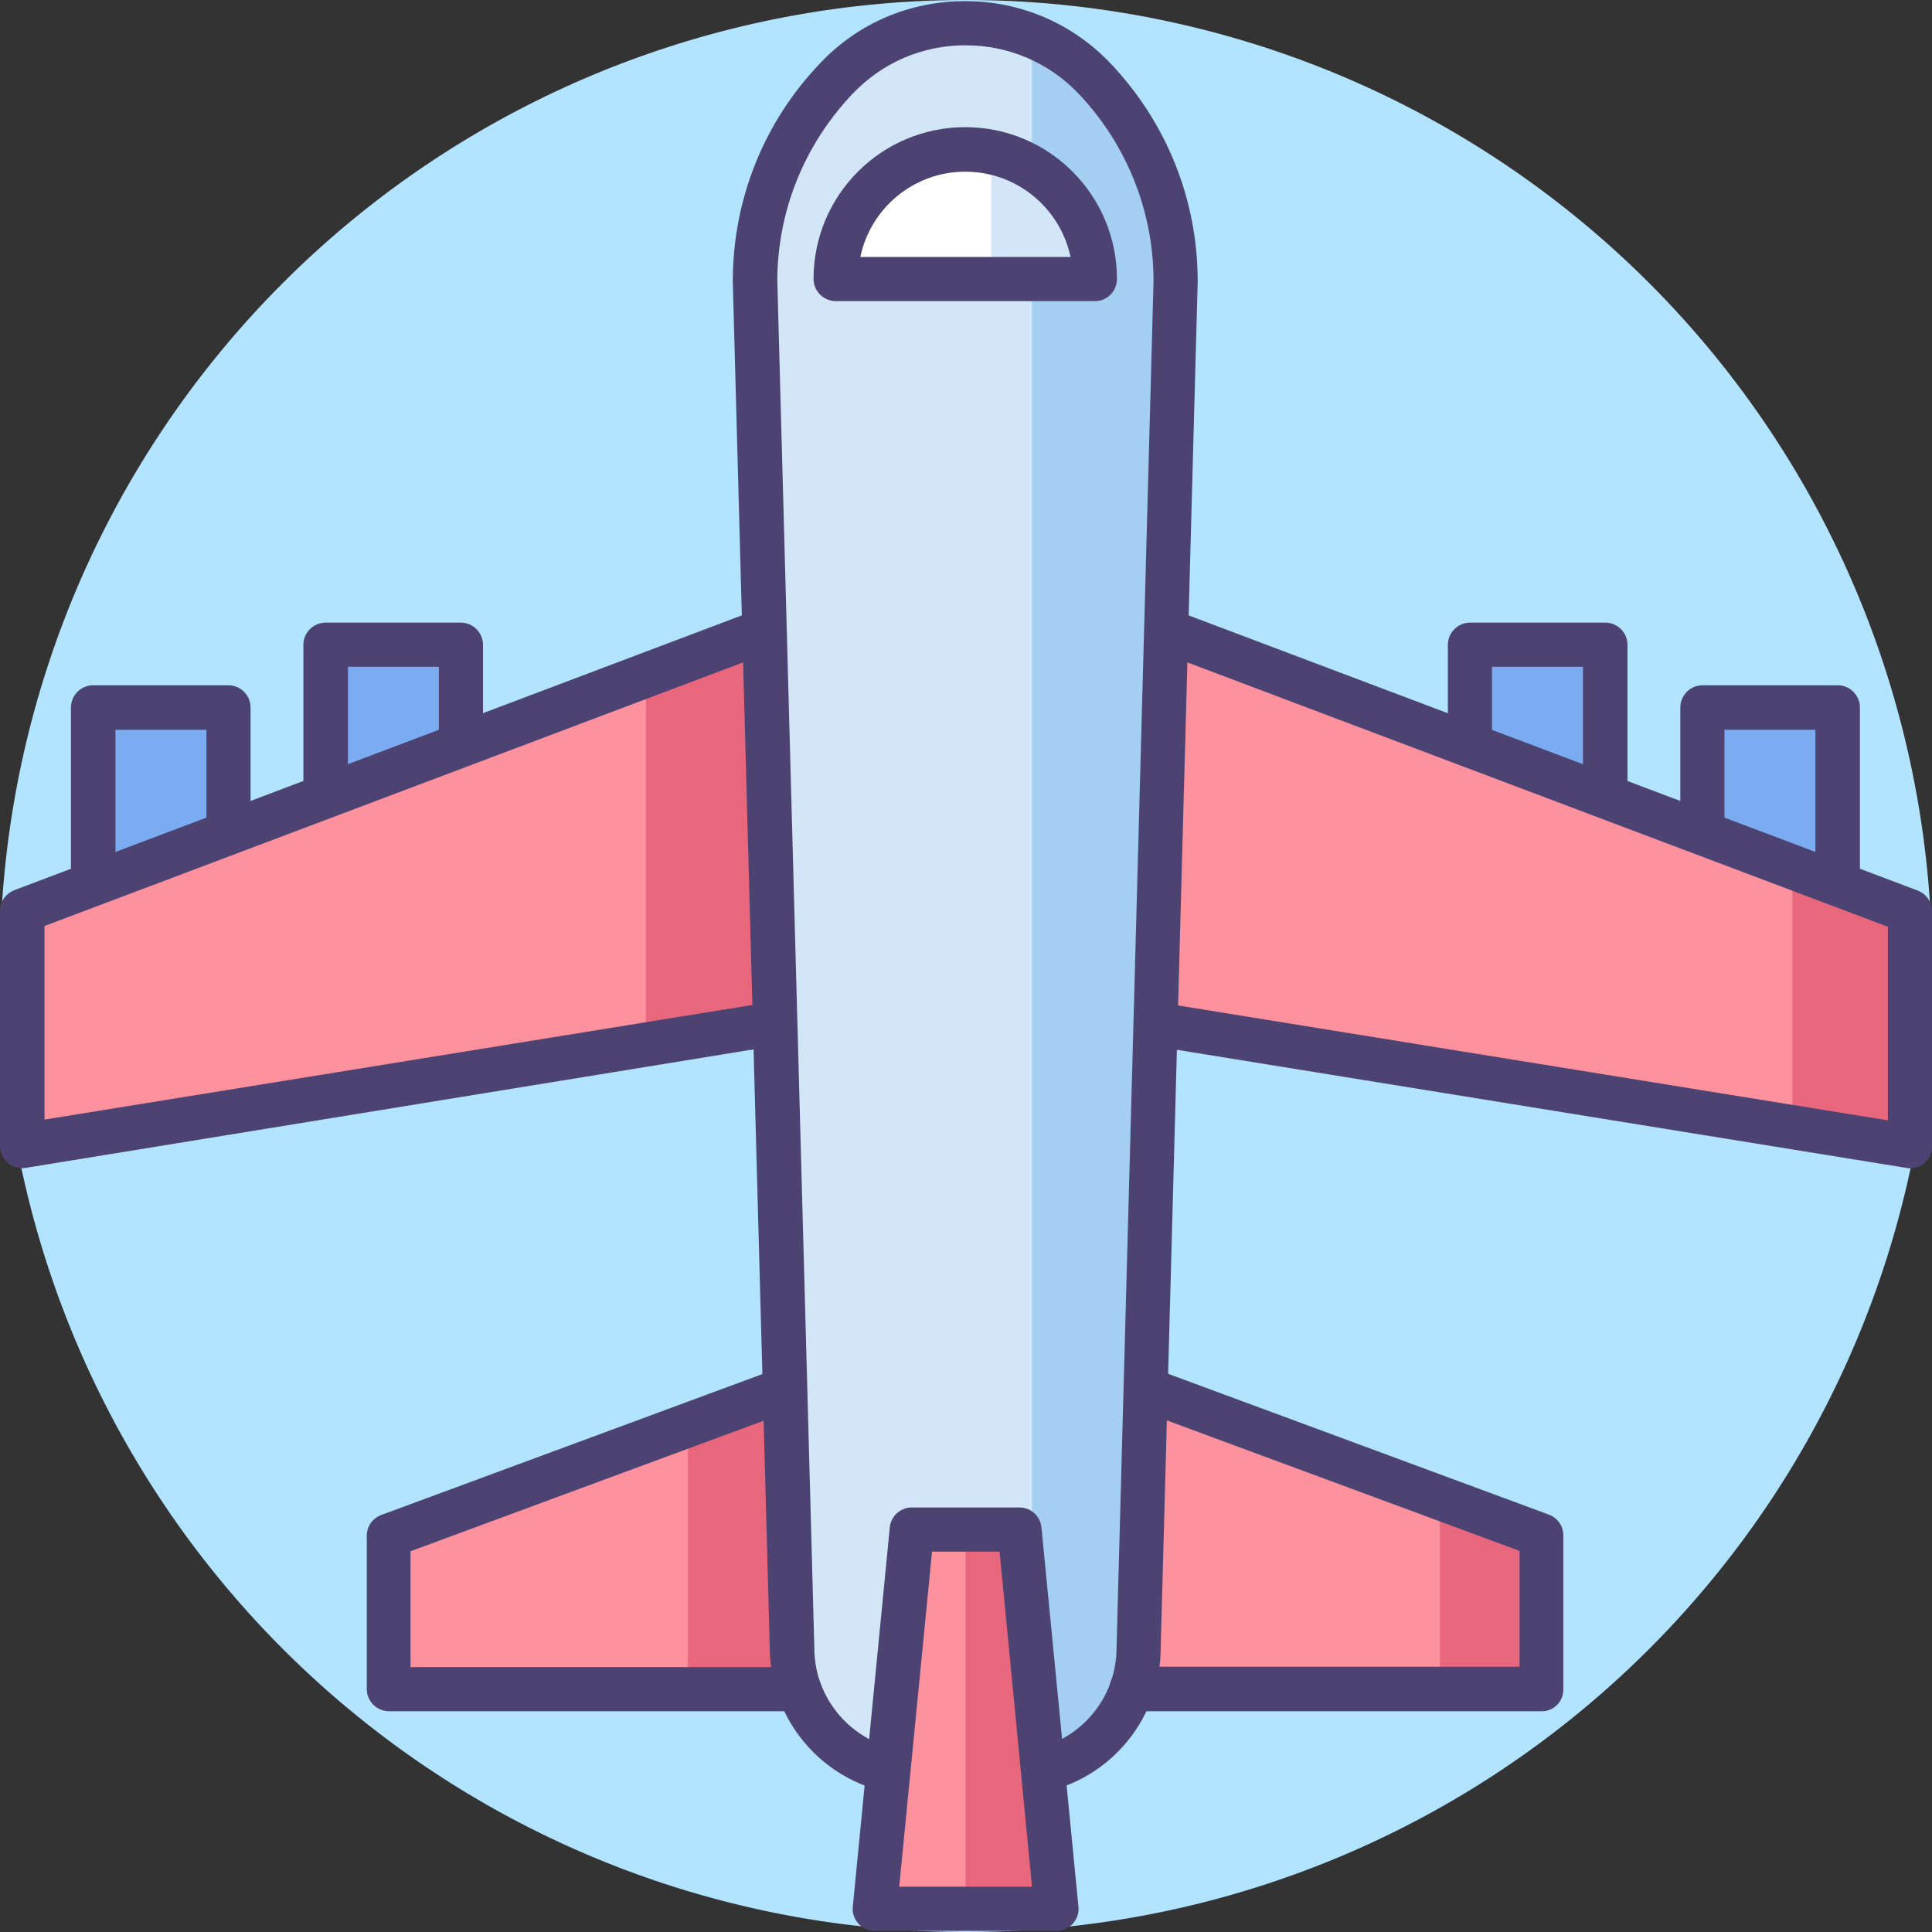 <?xml version="1.0" standalone="no"?><!DOCTYPE svg PUBLIC "-//W3C//DTD SVG 1.1//EN" "http://www.w3.org/Graphics/SVG/1.1/DTD/svg11.dtd">
<svg t="1545014700326" class="icon" style="" viewBox="0 0 1024 1024" version="1.1" 
    xmlns="http://www.w3.org/2000/svg" p-id="46108" 
    xmlns:xlink="http://www.w3.org/1999/xlink" width="50" height="50">
    <rect x="0" y="0" width="1024" height="1024" fill="#333333" stroke="none"/>
    <defs>
        <style type="text/css"></style>
    </defs>
    <path d="M512 512m-512 0a512 512 0 1 0 1024 0 512 512 0 1 0-1024 0Z" fill="#B2E3FF" p-id="46109"></path>
    <path d="M49.4 375h71.6v119.8H49.4zM172.6 341.8h71.6v119.8H172.6zM974.056 494.918h-71.6v-119.8h71.6zM850.69 461.638h-71.6v-119.8h71.6z" fill="#7BABF1" p-id="20711"></path>
    <path d="M121.2 506.6H49.4c-6.4 0-11.8-5.2-11.8-11.8v-119.8c0-6.4 5.2-11.8 11.8-11.8h71.6c6.4 0 11.8 5.2 11.8 11.8v119.8c0 6.6-5.2 11.8-11.6 11.8z m-60-23.4h48.2v-96.4H61.2v96.4zM244.4 473.4H172.6c-6.4 0-11.8-5.2-11.8-11.8v-119.8c0-6.4 5.2-11.8 11.8-11.8h71.6c6.4 0 11.8 5.2 11.8 11.8v119.8c0 6.4-5.2 11.8-11.6 11.8z m-60-23.6h48.2v-96.4H184.4v96.4zM974 506.6h-71.6c-6.4 0-11.8-5.2-11.8-11.8v-119.8c0-6.4 5.2-11.8 11.8-11.8H974c6.4 0 11.8 5.2 11.8 11.8v119.8c-0.2 6.6-5.4 11.8-11.8 11.8z m-60-23.4h48.2v-96.4H914v96.4zM850.8 473.4h-71.6c-6.4 0-11.8-5.2-11.8-11.8v-119.8c0-6.4 5.2-11.8 11.8-11.8h71.6c6.4 0 11.8 5.2 11.8 11.8v119.8c-0.2 6.4-5.4 11.8-11.8 11.8z m-60-23.6h48.2v-96.4h-48.2v96.4z" fill="#4C4372" p-id="20712"></path>
    <path d="M400.8 336L11.8 482.8v124.6l389-63M623.2 336l389 146.8v124.6l-389-63M411.8 738l-205.6 76v81.2h217.4M607.2 736.4l210 77.6v81.2H599.8" fill="#FD919E" p-id="20713"></path>
    <path d="M763.2 891.4h54v-80.8l-54-17.8zM950 601.2h62.2v-114.4L950 461.6zM342.4 556.6l62.2-12.2v-214L342.4 358zM364.6 891.4h54v-161l-54 21z" fill="#E8677D" p-id="20714"></path>
    <path d="M537 939.8h-50.6c-36.8 0-66.6-29.8-66.6-66.6l-19.6-724c0-40 15.4-78.4 42.8-107.4 37.2-39.2 99.8-39.2 137 0 27.6 29 42.8 67.4 42.8 107.4l-19.6 724c0.4 36.8-29.4 66.6-66.2 66.6z" fill="#D3E6F8" p-id="20715"></path>
    <path d="M580.2 41.8c-9.6-10.2-21-17.8-33.2-22.6v920c32-4.8 56.6-32.4 56.6-65.8l19.6-724c0-40.2-15.4-78.6-43-107.6z" fill="#A4CFF2" p-id="20716"></path>
    <path d="M443 148c0-38 30.8-68.6 68.6-68.6 38 0 68.6 30.8 68.6 68.6h-137.2z" fill="#FFFFFF" p-id="20717"></path>
    <path d="M537 951.6h-50.6c-43.2 0-78.2-35-78.4-78.2l-19.6-724v-0.4c0-43.2 16.4-84.2 46.2-115.4C454.8 12.2 482.2 0.6 511.6 0.6s56.8 11.8 77 33c29.8 31.4 46.2 72.4 46.2 115.4v0.4l-19.6 724c0 43.2-35 78.2-78.2 78.2zM412 149l19.6 724v0.4c0 30.2 24.6 54.8 54.8 54.8h50.6c30.2 0 54.8-24.6 54.8-54.8v-0.4l19.6-724c0-37-14.2-72.4-39.6-99.2-15.8-16.6-37.2-25.8-60-25.8-23 0-44.2 9.2-60 25.8C426.2 76.8 412 112 412 149z" fill="#4C4372" p-id="20718"></path>
    <path d="M423.6 907H206.2c-6.4 0-11.8-5.2-11.8-11.8V814c0-5 3-9.2 7.6-11l205.6-76c6-2.2 12.8 0.8 15 7 2.2 6-0.8 12.8-7 15l-198 73.2v61.4h205.6c6.4 0 11.8 5.2 11.8 11.8 0.2 6.4-5 11.6-11.4 11.6zM817.2 907H599.8c-6.4 0-11.8-5.2-11.8-11.8 0-6.4 5.2-11.8 11.8-11.8h205.6V822l-202.2-74.8c-6-2.2-9.2-9-7-15 2.2-6 9-9.2 15-7l209.8 77.6c4.6 1.8 7.6 6 7.6 11v81.2c0.2 6.8-5 12-11.4 12zM1012.2 619.2c-0.6 0-1.2 0-1.8-0.2L621.2 556c-6.4-1-10.8-7-9.6-13.4 1-6.4 7-10.8 13.4-9.6l375.6 60.8v-102.6l-381.6-144c-6-2.2-9.2-9-6.8-15.2 2.2-6 9-9.2 15.2-6.8L1016.4 472c4.6 1.8 7.6 6 7.6 11v124.6c0 3.4-1.6 6.8-4.2 9-2 1.6-4.8 2.6-7.6 2.6z" fill="#4C4372" p-id="20719"></path>
    <path d="M11.8 619.2c-2.8 0-5.4-1-7.6-2.8C1.6 614 0 610.8 0 607.4v-124.6c0-4.8 3-9.2 7.6-11l389.2-147c6-2.2 12.8 0.8 15.2 6.8 2.2 6-0.8 12.8-6.8 15.2l-381.6 144v102.6l375.6-60.8c6.4-1 12.4 3.4 13.4 9.6 1 6.4-3.4 12.4-9.6 13.4L13.6 619c-0.6 0-1.2 0.2-1.8 0.2z" fill="#4C4372" p-id="20720"></path>
    <path d="M559.8 1011.6h-96.2l19.6-201h57z" fill="#FD919E" p-id="20721"></path>
    <path d="M525.4 84v64h55s-7-59.2-55-64z" fill="#D3E6F8" p-id="20722"></path>
    <path d="M580.4 159.6h-137.4c-6.4 0-11.8-5.2-11.8-11.8 0-44.4 36-80.4 80.4-80.4 44.4 0 80.4 36 80.4 80.4 0 6.6-5.2 11.8-11.6 11.8zM456 136.2h111.4c-5.4-25.8-28.4-45.2-55.8-45.2s-50.2 19.4-55.6 45.2z" fill="#4C4372" p-id="20723"></path>
    <path d="M511.8 815.8v195.8h48l-30.2-201z" fill="#E8677D" p-id="20724"></path>
    <path d="M559.8 1023.4h-96.2c-3.4 0-6.4-1.4-8.6-3.8-2.2-2.4-3.4-5.8-3-9l19.6-201c0.6-6 5.6-10.6 11.6-10.6h57.2c6 0 11 4.6 11.6 10.6l19.6 201c0.4 3.2-0.8 6.6-3 9-2.4 2.4-5.4 3.8-8.8 3.8zM476.6 1000h70.4l-17.2-177.6H494l-17.4 177.6z" fill="#4C4372" p-id="20725"></path>
</svg>